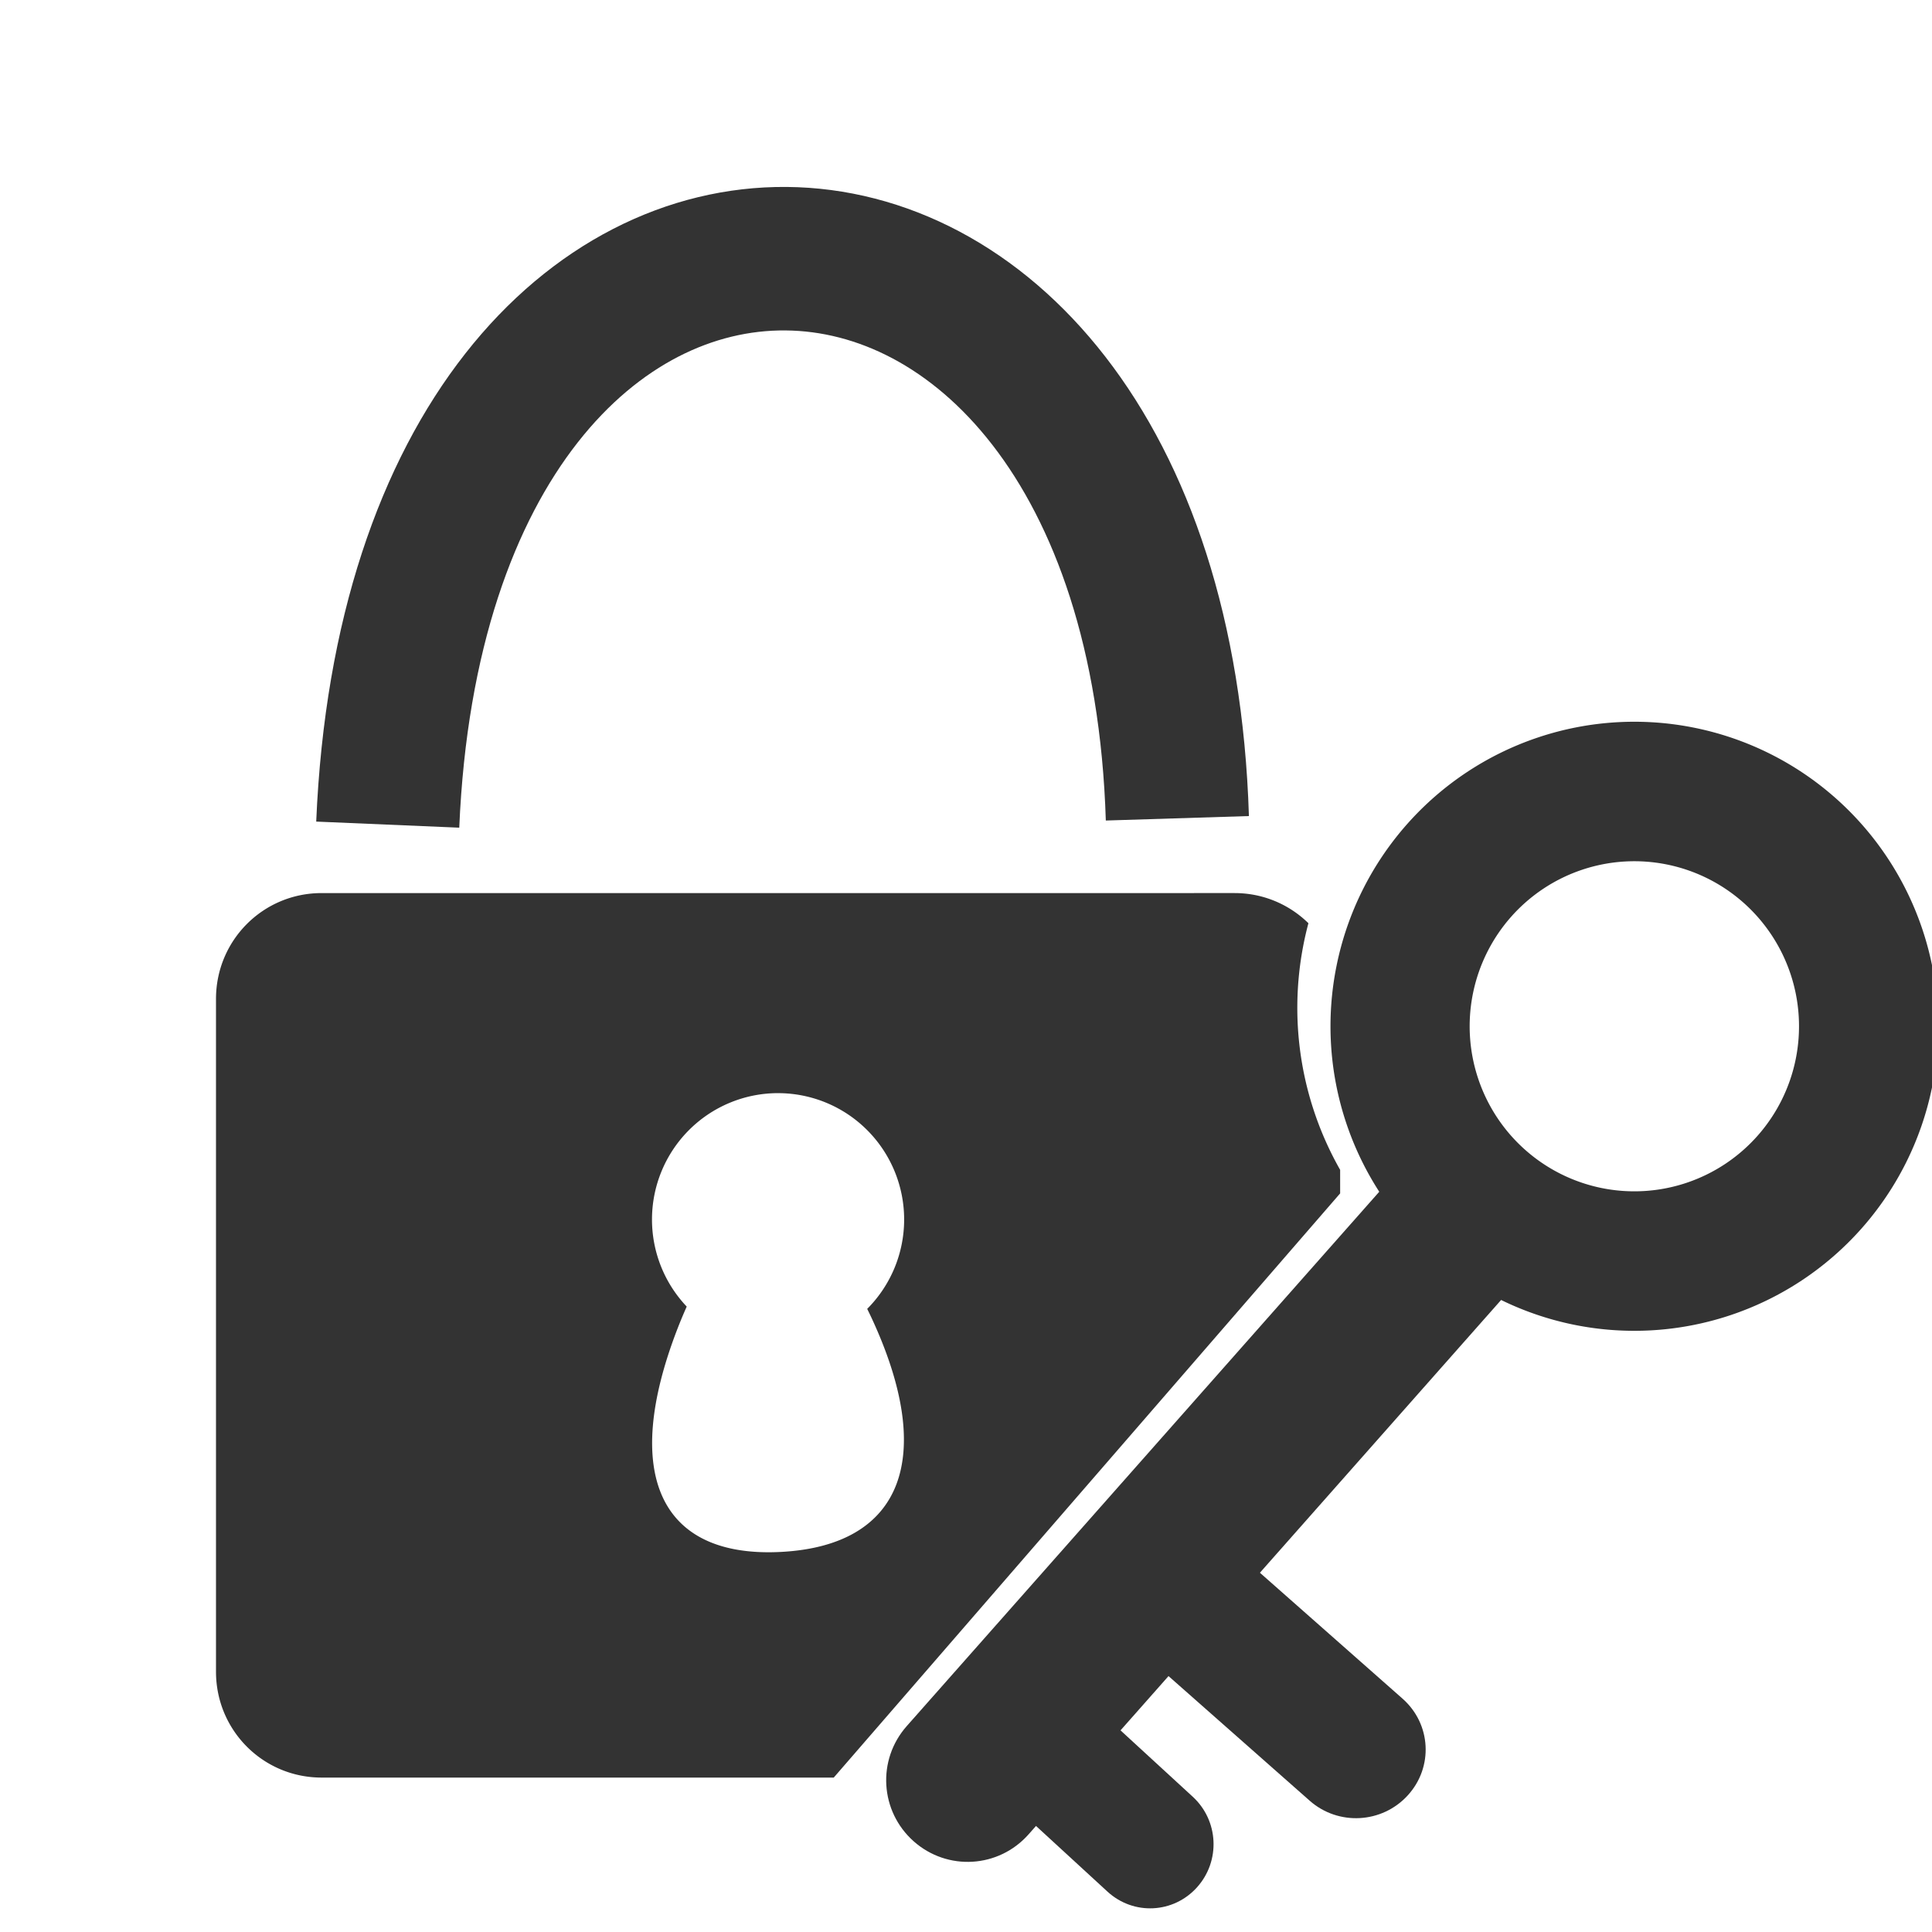 <?xml version="1.0" encoding="UTF-8" standalone="no"?>
<svg
   xmlns:dc="http://purl.org/dc/elements/1.1/"
   xmlns:cc="http://creativecommons.org/ns#"
   xmlns:rdf="http://www.w3.org/1999/02/22-rdf-syntax-ns#"
   xmlns:svg="http://www.w3.org/2000/svg"
   xmlns="http://www.w3.org/2000/svg"
   xmlns:sodipodi="http://sodipodi.sourceforge.net/DTD/sodipodi-0.dtd"
   xmlns:inkscape="http://www.inkscape.org/namespaces/inkscape"
   sodipodi:docname="login.svg"
   inkscape:version="1.0 (4035a4fb49, 2020-05-01)"
   id="svg3138"
   version="1.1"
   viewBox="0 0 61.846 61.889"
   height="40px"
   width="40px">
  <defs
     id="defs3132" />
  <sodipodi:namedview
     inkscape:window-maximized="1"
     inkscape:window-y="-8"
     inkscape:window-x="1912"
     inkscape:window-height="1017"
     inkscape:window-width="1920"
     inkscape:snap-global="false"
     showgrid="false"
     inkscape:document-rotation="0"
     inkscape:current-layer="layer1"
     inkscape:document-units="mm"
     inkscape:cy="24.346317"
     inkscape:cx="31.779763"
     inkscape:zoom="12.988889"
     inkscape:pageshadow="2"
     inkscape:pageopacity="0.0"
     borderopacity="1.0"
     bordercolor="#666666"
     pagecolor="#ffffff"
     id="base"
     showguides="true"
     inkscape:guide-bbox="true" />
  <g
     id="layer1"
     inkscape:groupmode="layer"
     inkscape:label="Слой 1"
     transform="translate(123.409,-98.907)">
    <g
       id="g1126"
       transform="matrix(0.889,0,0,0.891,-6.628,16.769)">
      <path
         transform="scale(0.265)"
         d="m -452.07,469.037 c -7.955,0 -14.357,6.405 -14.357,14.359 v 91.281 c 0,7.955 6.403,14.359 14.357,14.359 h 69.641 l 68.857,-79.256 v -3.193 a 44.936,45.512 84.416 0 1 -5.613,-17.662 44.936,45.512 84.416 0 1 1.299,-15.799 c -2.586,-2.529 -6.123,-4.09 -10.043,-4.09 z m 61.951,27.143 a 17.143,17.143 0 0 1 0.119,0 17.143,17.143 0 0 1 17.143,17.143 17.143,17.143 0 0 1 -5.023,12.123 c 0.205,0.418 0.409,0.835 0.613,1.273 8.794,18.915 4.168,30.831 -12.309,31.701 -16.476,0.871 -21.772,-10.522 -14.09,-30.307 0.408,-1.051 0.824,-2.034 1.244,-2.977 a 17.143,17.143 0 0 1 -4.721,-11.814 17.143,17.143 0 0 1 17.023,-17.143 z"
         style="fill:#333333;fill-opacity:1;stroke:none;stroke-width:3.93;stroke-linecap:round;stroke-linejoin:round;stroke-miterlimit:4;stroke-dasharray:none;stroke-opacity:1"
         id="rect3717-8" />
      <path
         sodipodi:nodetypes="cc"
         id="path3721-8"
         d="m -117.415,121.834 c 1.164,-27.433 27.626,-26.75 28.453,-0.228"
         style="fill:none;stroke:#333333;stroke-width:5.159;stroke-linecap:butt;stroke-linejoin:miter;stroke-miterlimit:4;stroke-dasharray:none;stroke-opacity:1" />
      <g
         transform="translate(96.762,-116.039)"
         id="g1105">
        <path
           id="rect856-8-8-4"
           style="fill:#333333;fill-opacity:1;stroke-width:1.696;stroke-linecap:round;stroke-linejoin:round"
           d="m -195.476,270.283 17.425,-19.661 c 1.078,-1.216 2.925,-1.327 4.141,-0.25 1.216,1.078 1.328,2.925 0.25,4.141 l -17.425,19.661 c -1.078,1.216 -2.925,1.327 -4.141,0.25 -1.216,-1.078 -1.328,-2.925 -0.25,-4.141 z" />
        <path
           id="rect856-3-5-1-9"
           style="fill:#333333;fill-opacity:1;stroke-width:0.797;stroke-linecap:round;stroke-linejoin:round"
           d="m -188.243,276.233 -3.29,-3.016 c -0.938,-0.859 -1.008,-2.312 -0.157,-3.258 0.851,-0.945 2.291,-1.015 3.228,-0.155 l 3.29,3.016 c 0.938,0.859 1.008,2.312 0.157,3.258 -0.851,0.945 -2.291,1.015 -3.228,0.155 z" />
        <path
           id="rect856-3-7-1-5-3"
           style="fill:#333333;fill-opacity:1;stroke-width:0.973;stroke-linecap:round;stroke-linejoin:round"
           d="m -180.956,272.965 -5.653,-4.979 c -1.032,-0.909 -1.117,-2.459 -0.19,-3.475 0.927,-1.016 2.504,-1.103 3.536,-0.194 l 5.653,4.979 c 1.032,0.909 1.117,2.459 0.19,3.475 -0.927,1.016 -2.504,1.103 -3.536,0.194 z" />
        <path
           id="path892-3-5-9"
           style="fill:none;fill-opacity:1;stroke:#333333;stroke-width:5.015;stroke-linecap:round;stroke-linejoin:round;stroke-miterlimit:4;stroke-dasharray:none;stroke-opacity:1"
           d="m -163.659,238.805 a 8.441,8.441 45 0 1 0.719,11.916 8.441,8.441 45 0 1 -11.916,0.719 8.441,8.441 45 0 1 -0.719,-11.916 8.441,8.441 45 0 1 11.916,-0.719" />
      </g>
    </g>
  </g>
</svg>
